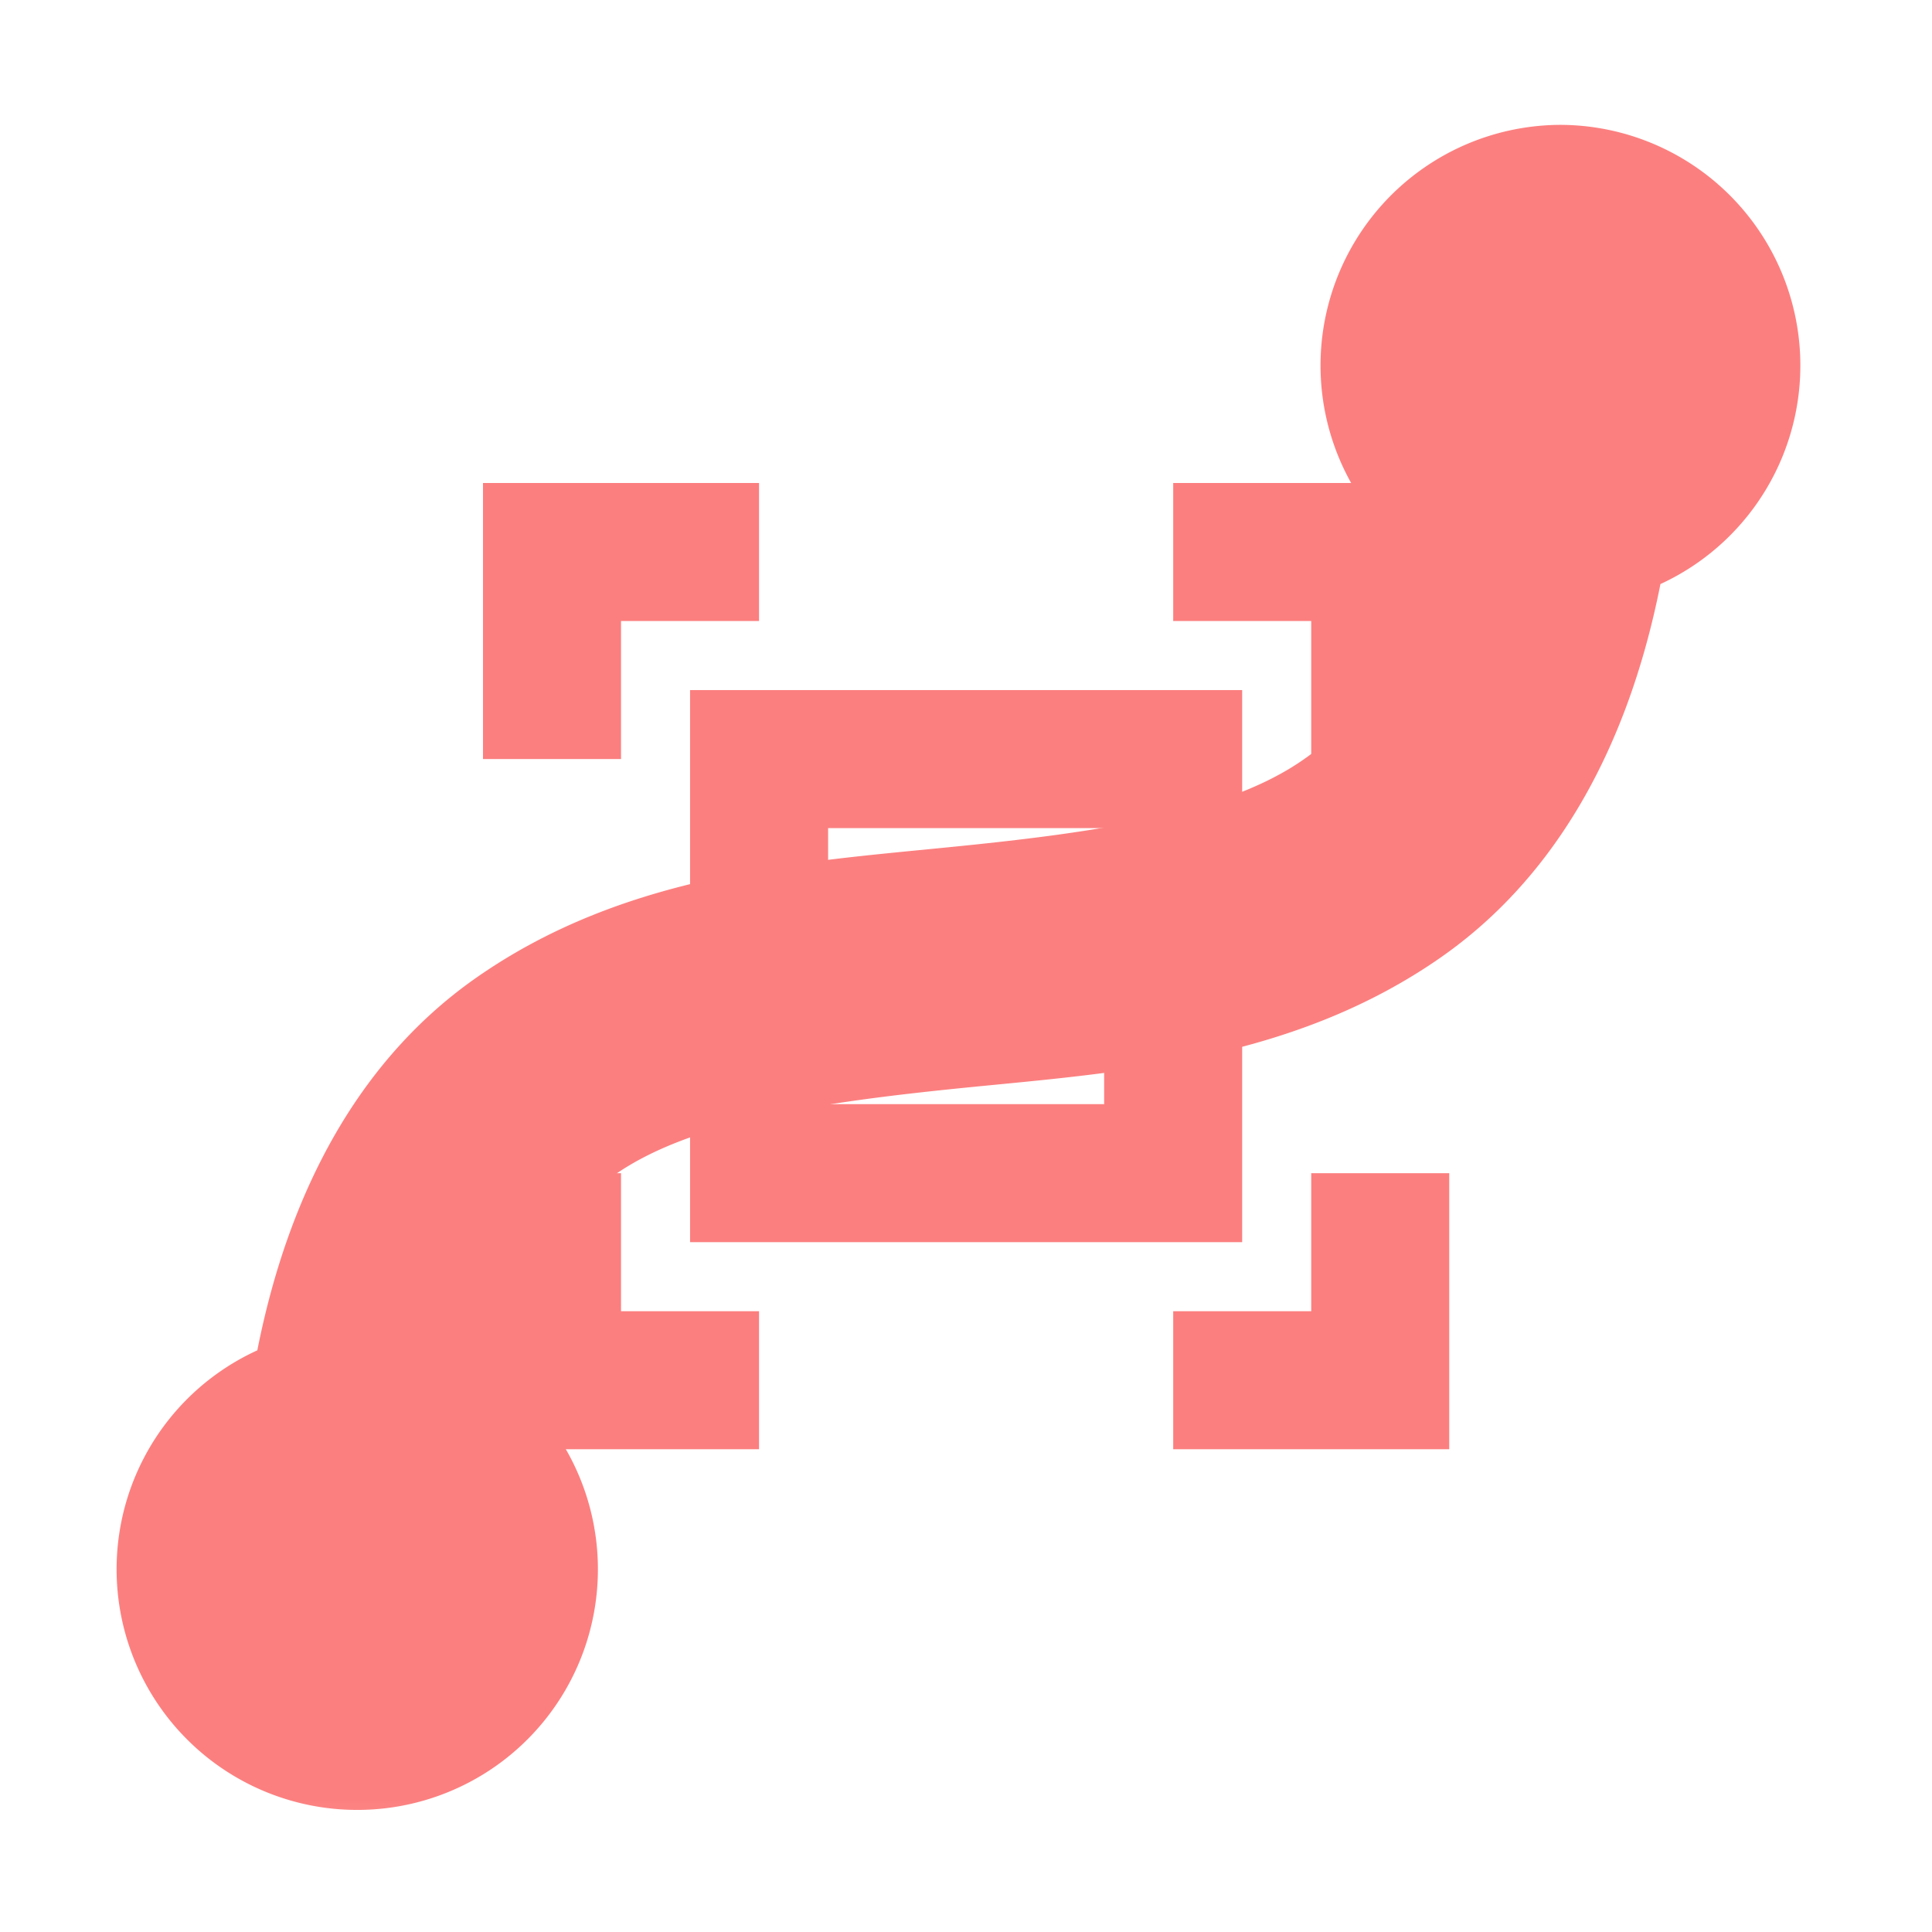 <?xml version="1.0" encoding="UTF-8" standalone="no"?>
<svg
   width="16"
   height="16"
   version="1.1"
   id="svg1"
   sodipodi:docname="PathArea3D.svg"
   inkscape:version="1.4-rc1 (61ec3f2, 2024-09-26)"
   xmlns:inkscape="http://www.inkscape.org/namespaces/inkscape"
   xmlns:sodipodi="http://sodipodi.sourceforge.net/DTD/sodipodi-0.dtd"
   xmlns="http://www.w3.org/2000/svg"
   xmlns:svg="http://www.w3.org/2000/svg">
  <defs
     id="defs1">
    <inkscape:path-effect
       effect="powermask"
       id="path-effect4"
       is_visible="true"
       lpeversion="1"
       uri="#mask-powermask-path-effect4"
       invert="false"
       hide_mask="false"
       background="true"
       background_color="#ffffffff" />
    <filter
       id="mask-powermask-path-effect3_inverse"
       inkscape:label="filtermask-powermask-path-effect3"
       style="color-interpolation-filters:sRGB"
       height="100"
       width="100"
       x="-50"
       y="-50">
      <feColorMatrix
         id="mask-powermask-path-effect3_primitive1"
         values="1"
         type="saturate"
         result="fbSourceGraphic" />
      <feColorMatrix
         id="mask-powermask-path-effect3_primitive2"
         values="-1 0 0 0 1 0 -1 0 0 1 0 0 -1 0 1 0 0 0 1 0 "
         in="fbSourceGraphic" />
    </filter>
    <filter
       id="mask-powermask-path-effect4_inverse"
       inkscape:label="filtermask-powermask-path-effect4"
       style="color-interpolation-filters:sRGB"
       height="100"
       width="100"
       x="-50"
       y="-50">
      <feColorMatrix
         id="mask-powermask-path-effect4_primitive1"
         values="1"
         type="saturate"
         result="fbSourceGraphic" />
      <feColorMatrix
         id="mask-powermask-path-effect4_primitive2"
         values="-1 0 0 0 1 0 -1 0 0 1 0 0 -1 0 1 0 0 0 1 0 "
         in="fbSourceGraphic" />
    </filter>
    <mask
       maskUnits="userSpaceOnUse"
       id="mask-powermask-path-effect4">
      <path
         id="mask-powermask-path-effect4_box"
         style="fill:#ffffff;fill-opacity:1"
         d="M -0.034,0.034 H 15.909 V 15.989 H -0.034 Z" />
      <rect
         style="fill:#000000;fill-opacity:1;stroke:none;stroke-width:1.122;stroke-linejoin:round"
         id="rect4"
         width="8.979"
         height="8.979"
         x="3.512"
         y="3.512"
         d="M 3.512,3.512 H 12.491 V 12.491 H 3.512 Z" />
    </mask>
  </defs>
  <sodipodi:namedview
     id="namedview1"
     pagecolor="#505050"
     bordercolor="#ffffff"
     borderopacity="1"
     inkscape:showpageshadow="0"
     inkscape:pageopacity="0"
     inkscape:pagecheckerboard="1"
     inkscape:deskcolor="#505050"
     inkscape:zoom="40.945902"
     inkscape:cx="4.7379589"
     inkscape:cy="12.36998"
     inkscape:window-width="1918"
     inkscape:window-height="2061"
     inkscape:window-x="-8"
     inkscape:window-y="0"
     inkscape:window-maximized="0"
     inkscape:current-layer="svg1" />
  <path
     fill="#fc7f7f"
     d="m 12.924,1.034 a 1.993,1.993 0 0 0 -1.146,3.62 C 11.585,5.537 11.226,5.99 10.794,6.291 10.152,6.74 9.087,6.895 7.841,7.018 6.596,7.142 5.17,7.239 3.943,8.098 3.054,8.72 2.416,9.744 2.131,11.183 a 1.993,1.993 0 1 0 1.973,0.182 C 4.297,10.483 4.656,10.033 5.088,9.731 5.73,9.282 6.795,9.127 8.041,9.003 9.286,8.88 10.712,8.783 11.939,7.924 12.828,7.301 13.466,6.276 13.751,4.837 A 1.993,1.993 0 0 0 12.924,1.034 Z"
     id="path1-8"
     style="stroke-width:0.997"
     mask="url(#mask-powermask-path-effect4)"
     inkscape:path-effect="#path-effect4"
     inkscape:original-d="m 12.923658,1.0343765 a 1.9930238,1.9930238 0 0 0 -1.14599,3.6203278 C 11.585343,5.5366175 11.225601,5.9900304 10.794112,6.290977 10.152358,6.740404 9.0870857,6.8948633 7.8414461,7.0184308 6.5958061,7.1419982 5.1697975,7.2386599 3.9430913,8.0976532 3.0542026,8.7204732 2.416435,9.7438907 2.1314326,11.182854 a 1.9930238,1.9930238 0 1 0 1.9730936,0.182362 C 4.296853,10.483303 4.6555974,10.03288 5.0880835,9.7309366 5.7298372,9.2815089 6.7951085,9.1270501 8.040748,9.0034826 9.2863889,8.8799151 10.712398,8.7832534 11.939104,7.9242602 12.827992,7.3014401 13.46576,6.2760294 13.750762,4.8370661 A 1.9930238,1.9930238 0 0 0 12.923658,1.0343765 Z" />
  <path
     fill="#fc7f7f"
     d="M 4,4 V 6.286 H 5.143 V 5.143 H 6.286 V 4 Z M 9.716,4 V 5.143 H 10.859 V 6.286 h 1.143 V 4 Z M 5.715,5.715 V 10.287 H 10.287 V 5.715 Z m 1.143,1.143 h 2.286 V 9.144 H 6.858 Z M 4,9.716 V 12.002 H 6.286 V 10.859 H 5.143 V 9.716 Z m 6.859,0 V 10.859 H 9.716 v 1.143 H 12.002 V 9.716 Z"
     id="path2"
     style="stroke-width:0.572" />
</svg>
